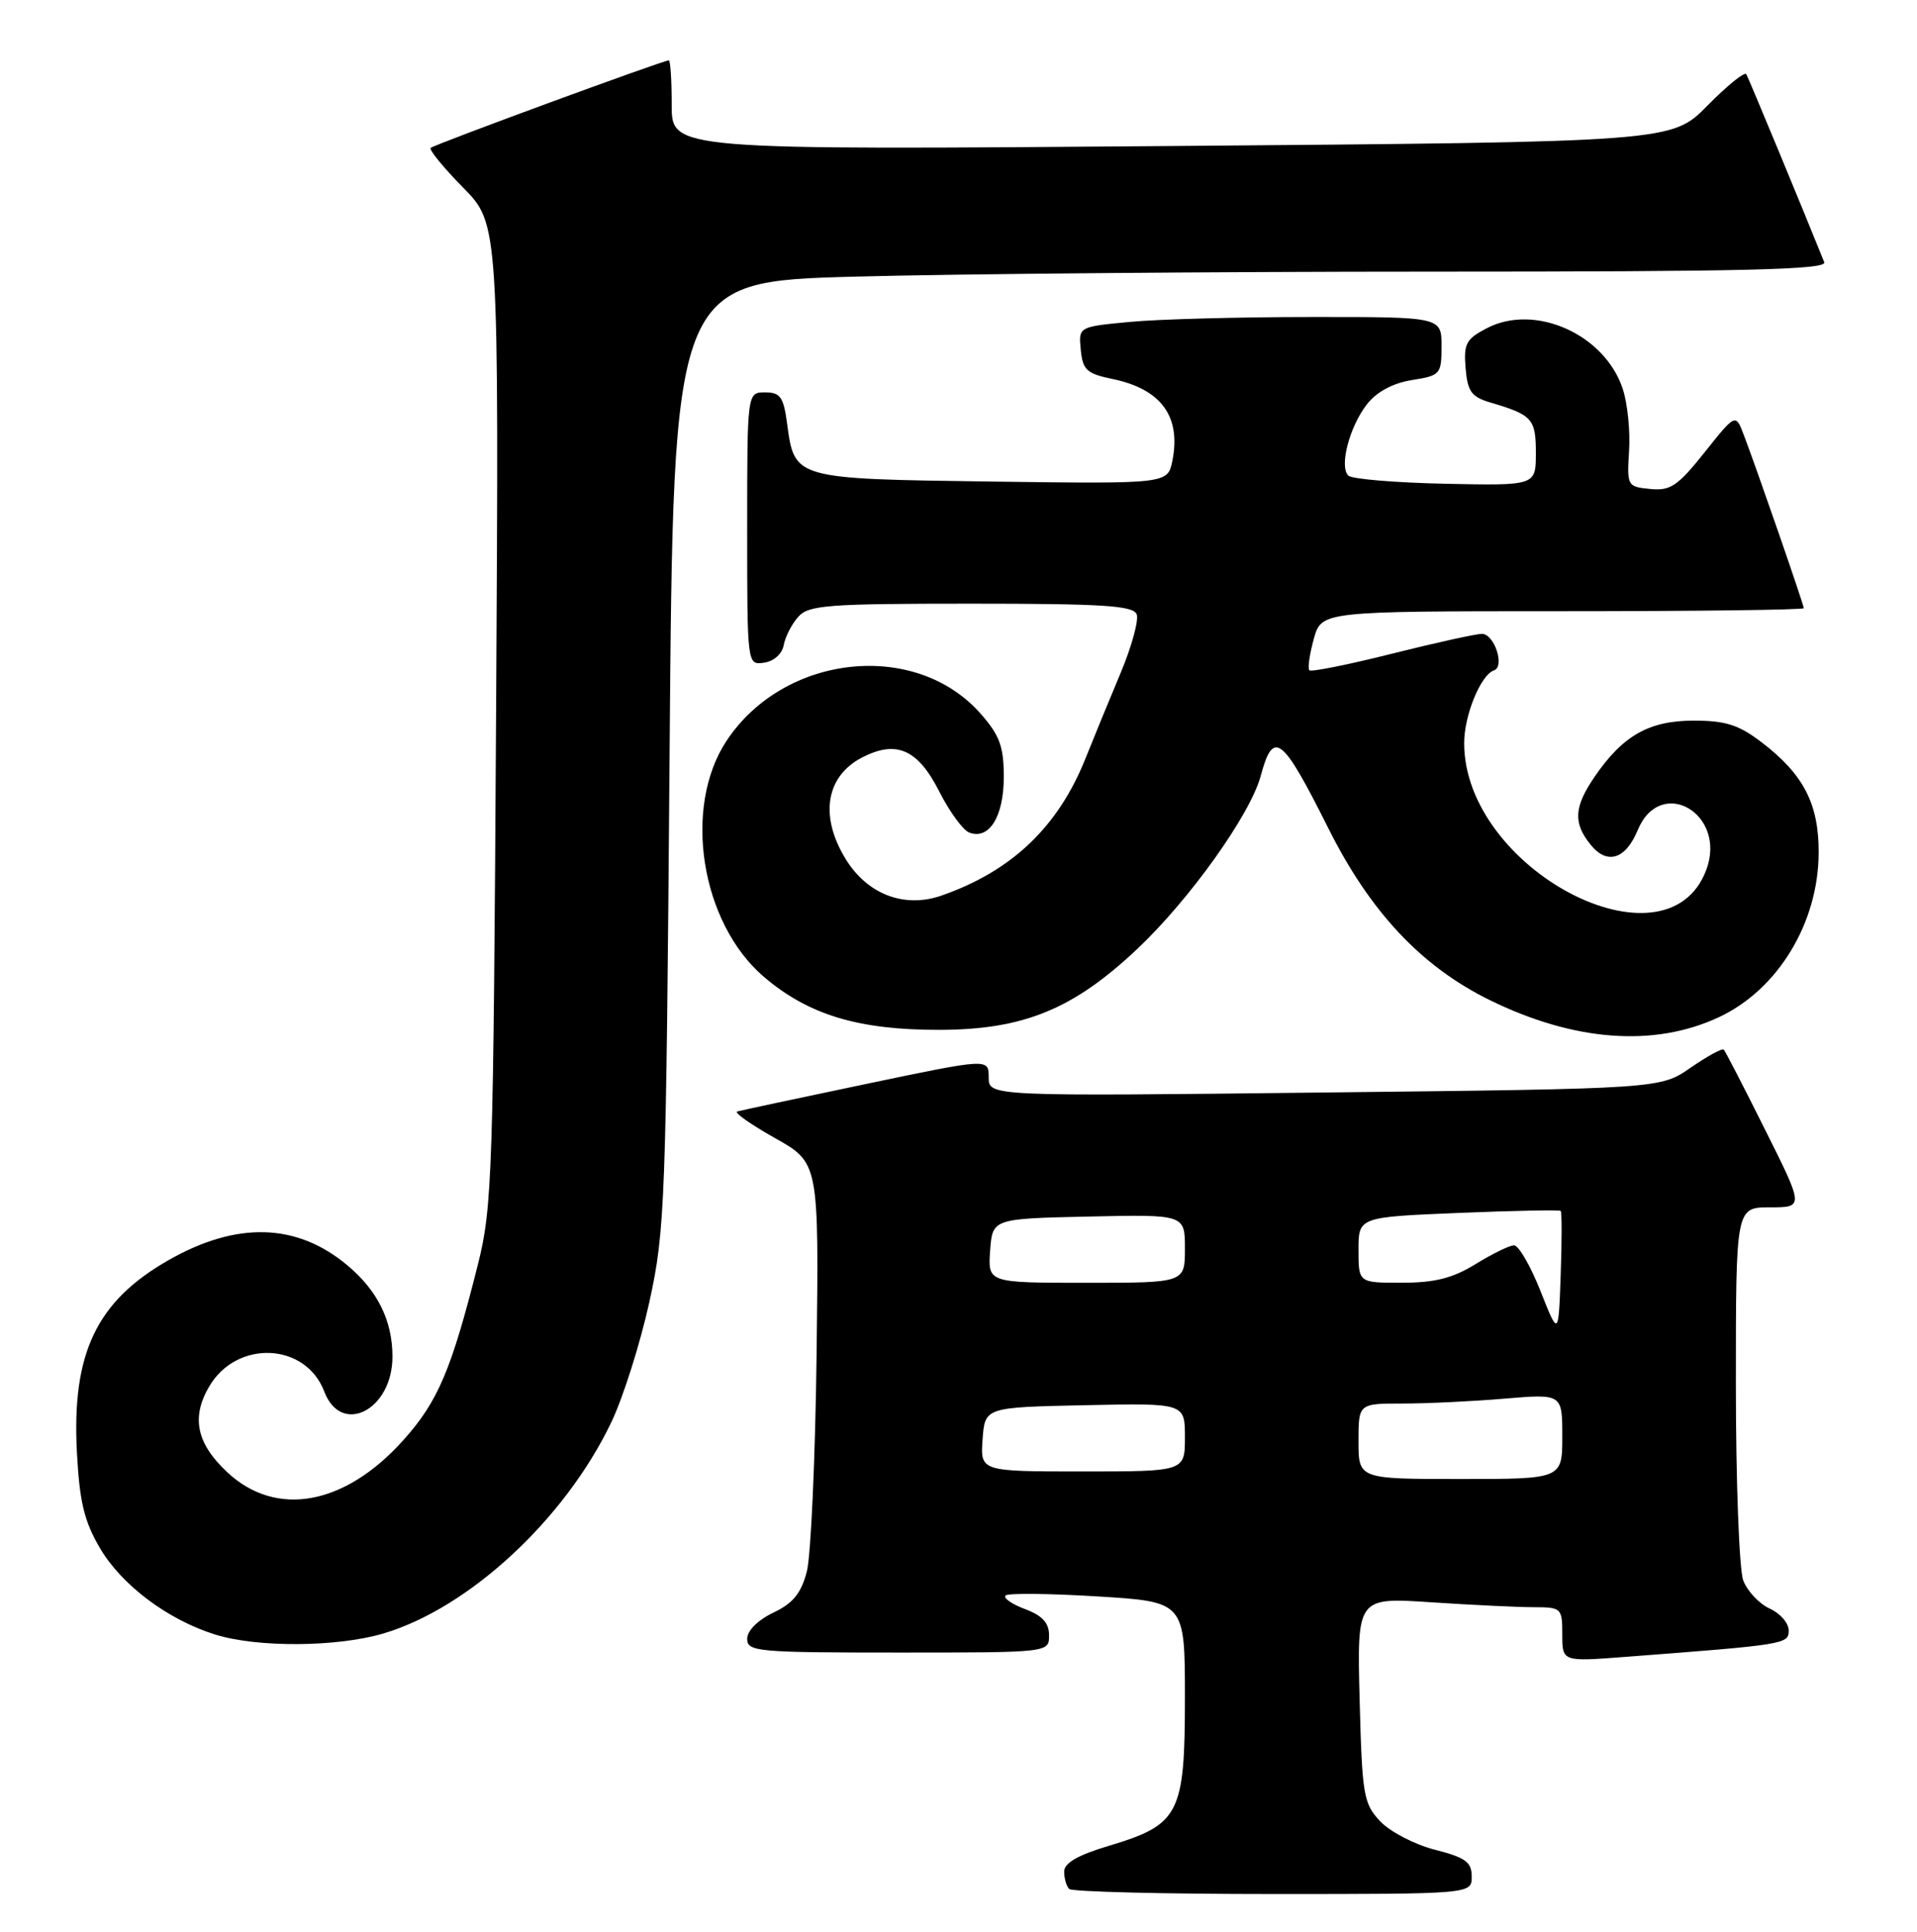 <?xml version="1.0" encoding="UTF-8" standalone="no"?>
<!DOCTYPE svg PUBLIC "-//W3C//DTD SVG 1.1//EN" "http://www.w3.org/Graphics/SVG/1.1/DTD/svg11.dtd" >
<svg xmlns="http://www.w3.org/2000/svg" xmlns:xlink="http://www.w3.org/1999/xlink" version="1.1" viewBox="0 0 254 256">
 <g >
 <path fill="currentColor"
d=" M 195.00 248.69 C 195.00 246.76 194.19 246.17 190.12 245.13 C 187.43 244.44 184.17 242.74 182.87 241.36 C 180.66 239.01 180.48 237.91 180.15 225.26 C 179.80 211.68 179.80 211.68 189.65 212.34 C 195.07 212.70 201.19 212.99 203.25 212.99 C 206.89 213.00 207.00 213.11 207.00 216.60 C 207.00 220.21 207.00 220.21 215.25 219.58 C 236.64 217.95 237.00 217.89 237.00 216.06 C 237.00 215.10 235.87 213.80 234.48 213.17 C 233.09 212.54 231.52 210.86 230.98 209.45 C 230.44 208.03 230.00 196.32 230.00 183.43 C 230.00 160.00 230.00 160.00 234.51 160.00 C 239.02 160.00 239.02 160.00 233.89 149.75 C 231.08 144.11 228.61 139.32 228.40 139.10 C 228.20 138.88 226.23 139.96 224.01 141.49 C 219.99 144.28 219.99 144.28 175.49 144.78 C 131.00 145.29 131.00 145.29 131.00 142.77 C 131.00 140.25 131.00 140.25 114.75 143.65 C 105.81 145.52 98.13 147.16 97.68 147.30 C 97.23 147.43 99.48 149.02 102.68 150.82 C 108.50 154.09 108.50 154.09 108.20 179.30 C 108.03 193.16 107.44 206.21 106.90 208.29 C 106.14 211.16 105.07 212.48 102.45 213.72 C 100.39 214.71 99.00 216.10 99.00 217.19 C 99.00 218.88 100.35 219.00 119.00 219.00 C 139.00 219.00 139.00 219.00 139.00 216.72 C 139.00 215.07 138.11 214.10 135.82 213.24 C 134.06 212.58 132.90 211.77 133.23 211.44 C 133.55 211.11 139.04 211.17 145.41 211.56 C 157.00 212.27 157.00 212.27 157.00 225.00 C 157.00 240.38 156.27 241.80 147.02 244.58 C 142.83 245.83 141.00 246.88 141.00 248.02 C 141.00 248.93 141.30 249.97 141.67 250.33 C 142.03 250.70 154.18 251.00 168.67 251.00 C 195.00 251.00 195.00 251.00 195.00 248.69 Z  M 50.81 216.47 C 62.15 213.10 74.84 201.34 80.99 188.50 C 82.57 185.20 84.84 178.00 86.05 172.50 C 88.13 162.97 88.25 159.55 88.72 99.91 C 89.21 37.31 89.21 37.31 113.27 36.66 C 126.50 36.30 160.92 36.00 189.77 36.00 C 231.33 36.00 242.11 35.74 241.71 34.75 C 238.94 27.85 231.69 10.35 231.38 9.83 C 231.16 9.47 228.85 11.34 226.24 13.99 C 221.50 18.81 221.50 18.81 155.25 19.35 C 89.00 19.88 89.00 19.88 89.00 13.94 C 89.00 10.67 88.83 8.00 88.62 8.00 C 87.87 8.00 57.50 19.16 57.07 19.60 C 56.82 19.85 58.76 22.21 61.36 24.86 C 66.11 29.68 66.11 29.68 65.73 94.59 C 65.37 155.55 65.22 159.99 63.34 167.50 C 59.80 181.59 58.03 185.75 53.40 190.90 C 45.66 199.51 36.59 201.15 30.13 195.12 C 26.05 191.31 25.31 187.87 27.70 183.77 C 31.34 177.51 40.49 177.89 42.97 184.42 C 45.22 190.34 52.00 186.86 52.00 179.78 C 52.00 175.03 50.04 171.05 46.06 167.71 C 39.35 162.06 31.38 161.83 22.31 167.01 C 12.78 172.45 9.50 179.34 10.19 192.47 C 10.54 199.03 11.15 201.59 13.25 205.17 C 16.12 210.06 22.23 214.65 28.50 216.61 C 34.08 218.36 44.66 218.29 50.81 216.47 Z  M 227.73 134.81 C 235.57 131.16 240.94 122.31 240.97 113.00 C 241.00 106.54 238.96 102.60 233.41 98.37 C 230.38 96.05 228.64 95.50 224.40 95.50 C 218.49 95.50 214.99 97.49 211.25 102.99 C 208.54 106.97 208.43 109.07 210.76 111.95 C 212.94 114.65 215.39 113.89 216.99 110.02 C 220.03 102.68 228.90 107.87 226.06 115.33 C 220.78 129.24 194.00 115.17 194.00 98.48 C 194.00 94.79 196.19 89.44 197.95 88.84 C 199.43 88.34 198.00 84.00 196.35 84.00 C 195.58 84.00 190.21 85.18 184.43 86.63 C 178.66 88.08 173.73 89.07 173.49 88.83 C 173.25 88.58 173.51 86.73 174.07 84.69 C 175.09 81.00 175.09 81.00 207.05 81.00 C 224.62 81.00 239.00 80.82 239.00 80.60 C 239.00 80.15 232.77 62.14 231.05 57.64 C 229.97 54.78 229.97 54.78 225.86 59.94 C 222.29 64.42 221.33 65.07 218.65 64.80 C 215.62 64.51 215.56 64.40 215.85 59.74 C 216.02 57.13 215.64 53.43 215.01 51.53 C 212.63 44.31 203.41 40.18 197.03 43.48 C 194.25 44.92 193.92 45.54 194.19 48.79 C 194.45 51.90 194.96 52.60 197.50 53.35 C 203.03 54.98 203.50 55.50 203.50 60.04 C 203.50 64.36 203.50 64.36 191.50 64.11 C 184.90 63.97 179.12 63.49 178.65 63.03 C 177.42 61.82 178.81 56.51 181.14 53.55 C 182.42 51.92 184.56 50.77 187.07 50.37 C 190.86 49.77 191.00 49.60 191.00 45.87 C 191.00 42.00 191.00 42.00 173.75 42.01 C 164.26 42.01 153.44 42.30 149.70 42.66 C 142.90 43.30 142.90 43.30 143.20 46.36 C 143.46 49.04 143.99 49.52 147.42 50.23 C 153.85 51.56 156.51 55.19 155.34 61.06 C 154.72 64.13 154.72 64.13 131.40 63.82 C 105.17 63.46 105.28 63.49 104.29 56.14 C 103.82 52.61 103.39 52.00 101.37 52.00 C 99.00 52.00 99.00 52.00 99.00 70.07 C 99.00 88.14 99.00 88.14 101.24 87.82 C 102.54 87.63 103.63 86.66 103.84 85.50 C 104.04 84.40 104.90 82.71 105.76 81.75 C 107.14 80.19 109.59 80.00 128.69 80.00 C 146.19 80.00 150.16 80.26 150.61 81.41 C 150.90 82.19 149.95 85.68 148.49 89.16 C 147.02 92.65 144.93 97.75 143.83 100.50 C 140.20 109.59 134.06 115.44 124.73 118.69 C 119.81 120.40 114.89 118.51 112.03 113.81 C 108.56 108.13 109.43 102.86 114.23 100.38 C 118.77 98.04 121.61 99.29 124.45 104.89 C 125.80 107.56 127.59 110.01 128.42 110.33 C 131.06 111.34 133.00 108.21 133.00 102.96 C 133.00 98.94 132.46 97.46 129.95 94.60 C 121.33 84.78 103.91 86.63 96.27 98.17 C 90.43 106.99 92.85 122.29 101.20 129.44 C 107.12 134.50 113.74 136.50 124.50 136.48 C 135.61 136.45 142.19 133.76 150.64 125.80 C 157.60 119.25 165.67 107.95 167.04 102.83 C 168.72 96.61 169.86 97.49 176.01 109.78 C 181.55 120.85 188.32 128.06 197.34 132.51 C 208.52 138.01 219.14 138.82 227.73 134.81 Z  M 180.00 191.00 C 180.00 186.00 180.00 186.00 185.85 186.00 C 189.07 186.00 195.14 185.71 199.35 185.35 C 207.00 184.71 207.00 184.71 207.00 190.35 C 207.00 196.00 207.00 196.00 193.50 196.00 C 180.00 196.00 180.00 196.00 180.00 191.00 Z  M 130.19 190.75 C 130.50 186.50 130.50 186.50 143.75 186.22 C 157.00 185.94 157.00 185.94 157.00 190.47 C 157.00 195.00 157.00 195.00 143.44 195.00 C 129.89 195.00 129.89 195.00 130.19 190.75 Z  M 204.10 171.06 C 202.78 167.73 201.20 165.01 200.60 165.03 C 199.99 165.05 197.70 166.17 195.50 167.53 C 192.47 169.39 190.11 169.99 185.75 169.99 C 180.00 170.00 180.00 170.00 180.00 165.64 C 180.00 161.29 180.00 161.29 193.25 160.74 C 200.54 160.44 206.63 160.32 206.79 160.47 C 206.95 160.63 206.95 164.44 206.79 168.94 C 206.50 177.13 206.50 177.13 204.10 171.06 Z  M 131.19 165.75 C 131.50 161.50 131.50 161.50 144.25 161.22 C 157.00 160.94 157.00 160.94 157.00 165.47 C 157.00 170.00 157.00 170.00 143.94 170.00 C 130.89 170.00 130.89 170.00 131.19 165.75 Z "/>
</g>
</svg>